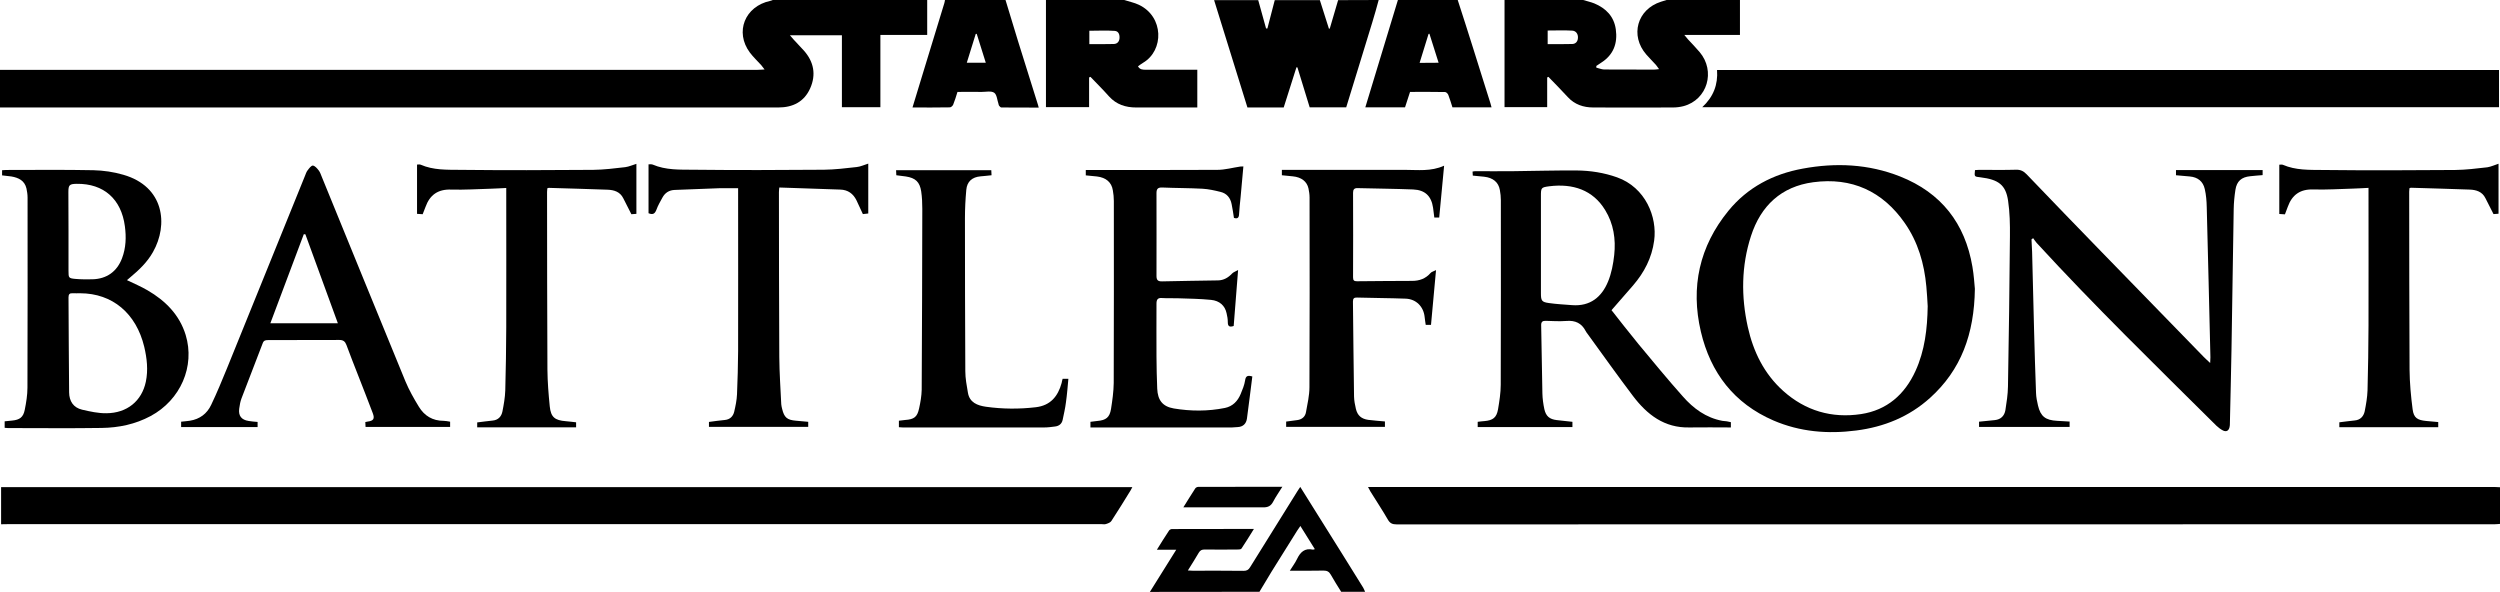 <?xml version="1.0" encoding="utf-8"?>
<!-- Generator: Adobe Illustrator 19.0.1, SVG Export Plug-In . SVG Version: 6.00 Build 0)  -->
<svg version="1.1" id="Layer_1" xmlns="http://www.w3.org/2000/svg" xmlns:xlink="http://www.w3.org/1999/xlink" x="0px" y="0px"
	 viewBox="0 0 2040 483" style="enable-background:new 0 0 2040 483;" xml:space="preserve">
<g>
	<path d="M0,57c1.7,0,3.5,0,5.2,0c204.2,0,408.5,0,612.7,0c1.7,0,3.3-0.2,6-0.3c-1.3-1.7-2-2.6-2.7-3.5c-3.1-3.4-6.5-6.6-9.3-10.3
		c-12.5-16.8-4.1-37.8,16.7-42.2c0.7-0.1,1.4-0.5,2-0.7c42,0,84,0,126,0c0,9.4,0,18.7,0,28.5c-12.8,0-25.3,0-38.2,0
		c0,19.9,0,39.3,0,59c-10.6,0-20.9,0-31.4,0c0-19.5,0-39,0-58.7c-14,0-27.8,0-42.4,0c1.3,1.5,2.2,2.6,3.1,3.6
		c2.7,2.9,5.5,5.8,8.2,8.8c8.2,9.2,10.2,19.7,5.2,30.9c-4.9,11-14.2,15.6-25.9,15.6c-211.7,0-423.5,0-635.2,0C0,77.5,0,67.2,0,57z"
		/>
	<path d="M2040,427.5c-1.5,0.1-3,0.3-4.5,0.3c-298.6,0-597.2,0-895.9,0.1c-3.4,0-5.4-0.9-7.1-3.9c-4.5-7.8-9.5-15.3-14.2-22.9
		c-0.6-1-1.1-2.1-2-3.7c1.9,0,3.3,0,4.6,0c305,0,610,0,915,0c1.4,0,2.7,0.1,4.1,0.2C2040,407.5,2040,417.5,2040,427.5z"/>
	<path d="M1419.8,0c0,9.3,0,18.7,0,28.5c-15.1,0-29.7,0-45.4,0c1.4,1.7,2.1,2.6,2.9,3.5c3.2,3.5,6.6,6.9,9.6,10.5
		c13.2,15.6,6.3,38.9-13.1,44.1c-2.7,0.7-5.7,1.1-8.5,1.1c-21.7,0.1-43.5,0.1-65.2,0c-8,0-15.2-2.4-20.8-8.5
		c-5.1-5.6-10.5-11-15.8-16.5c-0.3,0.2-0.7,0.4-1,0.5c0,8,0,16,0,24.2c-11.7,0-23,0-34.8,0c0-29.1,0-58.3,0-87.5
		c21.3,0,42.5,0,63.8,0c3.2,1,6.5,1.7,9.5,2.9c9.5,4,16,10.6,17.5,21.1c1.6,11.5-1.9,20.9-12,27.3c-1.3,0.8-2.6,1.8-3.9,2.6
		c0,0.5,0,0.9,0,1.4c2.1,0.5,4.2,1.4,6.3,1.5c13.6,0.1,27.2,0.1,40.8,0.1c1.1,0,2.1-0.2,4.1-0.4c-1.2-1.6-1.8-2.5-2.5-3.4
		c-2.6-2.9-5.4-5.6-7.9-8.5c-13.5-15.5-7.5-36.9,12-43.1c1.7-0.6,3.5-1.1,5.2-1.6C1380.3,0,1400,0,1419.8,0z M1262.9,36
		c6.9,0,13.5,0.1,20.1-0.1c2.9-0.1,4.5-2.2,4.6-5c0.2-3.2-1.6-5.7-4.6-5.9c-6.7-0.4-13.4-0.1-20.1-0.1
		C1262.9,28.7,1262.9,32,1262.9,36z"/>
	<path d="M1125,0c-1.7,6.1-3.3,12.2-5.2,18.2c-7,23.1-14.2,46.1-21.3,69.4c-9.9,0-19.7,0-29.8,0c-3.3-10.8-6.7-21.7-10-32.6
		c-0.3,0-0.5-0.1-0.8-0.1c-3.5,10.9-6.9,21.8-10.4,32.8c-9.9,0-19.6,0-29.6,0c-9.1-29.2-18.2-58.4-27.2-87.6c12,0,24,0,36,0
		c2.1,7.7,4.2,15.4,6.4,23.1c0.4,0,0.7,0,1.1,0c2-7.7,4-15.4,6-23.1c12.3,0,24.5,0,36.8,0c2.5,7.8,5,15.5,7.4,23.3
		c0.2,0,0.5,0,0.7-0.1c2.3-7.7,4.6-15.5,6.8-23.2C1103,0,1114,0,1125,0z"/>
	<path d="M917.3,0c4,1.3,8.2,2.1,12,3.9c20.5,9.7,20.6,37.2,3.5,47.3c-1.4,0.8-2.6,1.8-4.2,2.9c1.5,2.8,4,2.8,6.4,2.8
		c12.6,0,25.2,0,37.8,0c1.3,0,2.7,0,4.2,0c0,10.4,0,20.4,0,30.8c-1.5,0-2.8,0-4.2,0c-15.2,0-30.5,0-45.7,0c-8.6,0-16.1-2.4-22.1-9
		c-4.9-5.5-10.1-10.7-15.2-16c-0.4,0.2-0.7,0.3-1.1,0.5c0,8,0,16,0,24.2c-11.9,0-23.3,0-35.2,0c0-29.1,0-58.3,0-87.5
		C874.8,0,896,0,917.3,0z M888.9,36c6.9,0,13.5,0.1,20-0.1c2.6-0.1,4.3-1.7,4.6-4.5c0.3-3.2-0.8-6-3.9-6.2
		c-6.9-0.5-13.8-0.1-20.7-0.1C888.9,28.7,888.9,32.1,888.9,36z"/>
	<path d="M820.5,0c3.4,11.1,6.7,22.1,10.1,33.2c5.4,17.5,10.9,34.9,16.4,52.4c0.2,0.6,0.3,1.2,0.6,2.2c-10.4,0-20.5,0-30.5-0.1
		c-0.6,0-1.3-0.8-1.8-1.4c-0.3-0.3-0.4-0.9-0.5-1.4c-1.1-3.2-1.3-7.6-3.5-9.2c-2.4-1.7-6.7-0.7-10.1-0.7c-6.5-0.1-13,0-19.9,0
		c-1.1,3.5-2.1,7-3.5,10.4c-0.4,1-1.8,2.2-2.7,2.2c-10,0.2-20,0.1-30.5,0.1c2.8-9.1,5.5-17.9,8.1-26.6c6-19.5,11.9-39,17.9-58.6
		c0.3-0.8,0.3-1.7,0.5-2.5C787.5,0,804,0,820.5,0z M804.4,51.2c-2.5-8.1-5-15.9-7.4-23.6c-0.3,0-0.5,0.1-0.8,0.1
		c-2.4,7.8-4.8,15.5-7.3,23.5C794.2,51.2,799,51.2,804.4,51.2z"/>
	<path d="M1189.5,0c4.2,13,8.4,26,12.5,39.1c4.8,15.1,9.4,30.2,14.2,45.2c0.3,1.1,0.6,2.1,0.9,3.3c-10.7,0-21.1,0-31.9,0
		c-1.1-3.4-2.1-6.9-3.4-10.2c-0.4-1-1.7-2.3-2.6-2.3c-9.5-0.2-19-0.1-28.6-0.1c-1.4,4.3-2.8,8.4-4.1,12.6c-10.7,0-21.3,0-32.4,0
		c8.9-29.4,17.8-58.5,26.6-87.6C1157,0,1173.3,0,1189.5,0z M1173.9,51.2c-2.6-8.2-5-15.9-7.5-23.7c-0.2,0.1-0.5,0.1-0.7,0.2
		c-2.4,7.8-4.8,15.6-7.3,23.6C1163.8,51.2,1168.6,51.2,1173.9,51.2z"/>
	<path d="M938.3,483c7-11.3,14.1-22.6,21.5-34.4c-5.5,0-10.3,0-15.8,0c3.5-5.6,6.6-10.7,9.9-15.6c0.4-0.7,1.6-1.3,2.4-1.3
		c22-0.1,44-0.1,66.9-0.1c-3.6,5.8-6.8,11-10.2,16.1c-0.5,0.7-2.3,0.7-3.4,0.7c-8.9,0.1-17.7,0.1-26.6,0c-2.3,0-3.6,0.6-4.8,2.6
		c-2.7,4.7-5.7,9.3-8.9,14.5c1.6,0.1,2.7,0.2,3.9,0.2c13.9,0,27.7-0.1,41.6,0.1c2.6,0,4-0.8,5.3-3c12.8-20.7,25.7-41.3,38.6-62
		c0.7-1.1,1.3-2.1,2.3-3.5c5.7,9.1,11.2,17.9,16.7,26.7c11.6,18.5,23.2,37,34.7,55.6c0.6,1,1,2.2,1.5,3.3c-6.5,0-13,0-19.5,0
		c-2.9-4.7-5.9-9.3-8.5-14c-1.4-2.5-3.1-3.3-5.9-3.3c-8.9,0.2-17.9,0.1-27.5,0.1c2.2-3.5,4.3-6.3,5.8-9.4c2.7-5.7,6.3-9.3,13.1-7.8
		c0.3,0.1,0.7-0.2,1.5-0.4c-4-6.3-7.8-12.4-11.8-18.9c-1.1,1.6-1.8,2.7-2.6,3.8c-7,11.2-14,22.4-21,33.6c-3.3,5.4-6.5,10.8-9.8,16.3
		C997.8,483,968,483,938.3,483z"/>
	<path d="M0.9,427.8c0-10.4,0-20.2,0-30.3c307.7,0,615.2,0,923.1,0c-0.5,1-0.9,1.8-1.4,2.6c-5.2,8.4-10.3,16.8-15.7,25
		c-0.8,1.3-2.8,2-4.4,2.5c-1.1,0.4-2.5,0.1-3.7,0.1c-297.3,0-594.7,0-892,0C4.9,427.8,3.1,427.8,0.9,427.8z"/>
	<path d="M1389,87.5c9.1-8.4,13-18.4,12.1-30.4c212.8,0,425.3,0,638.1,0c0,10.1,0,20.1,0,30.4C1822.7,87.5,1606.2,87.5,1389,87.5z"
		/>
	<path d="M1611.5,235.7c-0.5,36.8-11.2,66.1-36.6,89c-17.1,15.4-37.5,23.7-60.3,26.6c-23.2,3-45.9,1.1-67.5-8.2
		c-32.1-13.9-51.3-38.9-59.2-72.5c-8.5-36.3-1.2-69.6,22.5-98.6c15.6-19.1,36.5-30,60.6-34.4c27-5,53.7-3.8,79.5,6.4
		c33.5,13.3,53,38.2,59,73.7C1610.7,224.6,1611.1,231.7,1611.5,235.7z M1573,249.9c-0.3-5.4-0.6-10.7-1.1-16.1
		c-1.7-18.7-6.8-36.3-17.6-51.8c-18.1-26-43.3-37.5-74.7-33.3c-26.1,3.5-42.8,19.2-50.8,43.9c-7.9,24.4-8.1,49.3-2.6,74.2
		c4.5,20.2,13.3,38.2,28.9,52.2c18.1,16.2,39.6,22.5,63.5,18.9c21.1-3.2,35.6-15.9,44.4-35.1C1570.7,286,1572.7,268.1,1573,249.9z"
		/>
	<path d="M1657.7,195.3c0.2,3.4,0.4,6.9,0.5,10.3c0.5,21.2,1,42.5,1.6,63.7c0.5,17.1,0.9,34.2,1.6,51.3c0.1,3.5,0.8,6.9,1.6,10.3
		c2.1,8.9,6.1,12,15.6,12.5c3.3,0.2,6.7,0.4,10.2,0.6c0,1.5,0,2.9,0,4.4c-24.6,0-49.1,0-73.9,0c0-1.4,0-2.7,0-4.3
		c4.3-0.4,8.6-0.9,12.9-1.3c4.9-0.5,7.8-3.5,8.6-8.1c1-6.4,2-12.8,2.1-19.3c0.7-40.9,1.3-81.7,1.6-122.6c0.1-9.7-0.1-19.5-1.5-29
		c-1.9-13-7.9-17.3-22.5-19.1c-5.1-0.6-5.1-0.4-4.5-5.9c1.1-0.1,2.3-0.2,3.5-0.2c10,0,20,0.2,30-0.1c3.8-0.1,6.2,1.2,8.7,3.8
		c20.4,21.3,40.9,42.5,61.5,63.7c27.6,28.4,55.2,56.8,82.9,85.2c1.4,1.5,3,2.8,5.3,5c0.1-2.2,0.2-3.4,0.2-4.6
		c-1-40.8-1.9-81.7-3-122.5c-0.1-5-0.5-10-1.6-14.8c-1.4-6.3-5.7-9.7-12.2-10.3c-3.7-0.4-7.4-0.6-11.3-1c0-1.4,0-2.7,0-4.2
		c23.6,0,47,0,70.7,0c0,1.4,0,2.7,0,4.1c-3.4,0.3-6.8,0.5-10.1,0.9c-7.1,0.7-11,4-12.1,11.1c-0.8,5.2-1.3,10.4-1.4,15.6
		c-0.7,38.2-1.1,76.5-1.8,114.7c-0.3,20-0.9,40-1.3,60c0,1.1,0,2.3-0.3,3.4c-0.7,2.9-2.6,4-5.3,2.7c-2-1-3.8-2.4-5.4-3.9
		c-49.5-49.1-99.5-97.8-146.7-149.2c-1.1-1.2-1.9-2.6-2.9-3.9C1658.7,194.7,1658.2,195,1657.7,195.3z"/>
	<path d="M1283.1,344.2c0,1.5,0,2.8,0,4.3c-25.7,0-51.3,0-77.3,0c0-1.3,0-2.6,0-4.3c1.9-0.2,3.7-0.5,5.6-0.6c6.8-0.6,9.8-2.8,11-9.6
		c1.1-6.6,2.2-13.4,2.2-20c0.2-50.2,0.1-100.5,0.1-150.7c0-2.7-0.3-5.5-0.8-8.2c-1.1-6.4-5.6-10.1-12.9-10.9c-3-0.3-5.9-0.6-9.2-0.9
		c-0.1-1-0.2-2.1-0.2-3.3c0.8-0.1,1.4-0.3,2-0.3c10.1,0,20.2,0.1,30.4,0c17.5-0.2,35-0.7,52.5-0.6c11.2,0.1,22.3,1.8,33,5.6
		c23.3,8.3,32.9,32.4,30.3,51.6c-1.9,14.2-8.1,26-17.2,36.6c-5.7,6.6-11.5,13.2-17.6,20.2c6.4,8.1,14.1,18.1,22.1,27.8
		c11.9,14.3,23.7,28.7,36.1,42.6c8.6,9.8,18.9,17.4,32.2,19.9c1.2,0.2,2.5,0.2,3.7,0.4c1.1,0.2,2.1,0.5,3.3,0.7c0,1.5,0,2.8,0,4.3
		c-11.4,0-22.6-0.2-33.8,0c-20.5,0.5-34.6-10.5-46.1-25.7c-12.5-16.5-24.5-33.4-36.7-50.2c-0.7-0.9-1.4-1.8-1.9-2.8
		c-3.3-6.4-8.5-8.8-15.7-8.2c-5.6,0.4-11.2,0.1-16.9-0.1c-2.6-0.1-3.7,0.9-3.7,3.4c0.3,18.6,0.6,37.2,1,55.8
		c0.1,4.3,0.7,8.7,1.6,12.9c1.3,5.8,4.3,8.2,10.1,8.9C1274.4,343.3,1278.6,343.7,1283.1,344.2z M1257.4,199c0,2.7,0,5.5,0,8.2
		c0,10.7,0,21.5,0,32.2c0,6,0.7,7.1,6.6,7.9c6.3,0.9,12.6,1.2,18.9,1.7c14.7,1.1,24.1-6.6,29.3-19.3c2.8-6.8,4.2-14.3,5-21.6
		c1.4-12.9-0.5-25.5-7.4-36.7c-10-16.4-26.3-21.8-45.6-19.4c-6.7,0.9-6.8,1.2-6.8,8.1C1257.4,173,1257.4,186,1257.4,199z"/>
	<path d="M1.7,143.1c0-1.4,0-2.7,0-4.2c1.2-0.1,2.3-0.2,3.4-0.2c23.7,0,47.5-0.3,71.2,0.2c8.1,0.2,16.5,1.4,24.3,3.7
		c33.5,9.6,36.9,40.8,24.2,63.1c-4.6,8.2-11.3,14.6-18.4,20.5c-0.9,0.8-1.8,1.6-2.8,2.4c5.8,2.8,11.5,5.2,16.8,8.3
		c14.6,8.5,26,19.9,31.1,36.4c7.8,25.6-4.2,53.1-28.6,66.2c-12.5,6.7-26,9.5-39.9,9.7c-25.5,0.4-51,0.1-76.5,0.1
		c-0.8,0-1.7-0.1-2.7-0.2c0-1.7,0-3.3,0-5.3c2.1-0.2,4-0.4,6-0.6c6.3-0.6,9.2-2.7,10.4-8.8c1.2-6,2.2-12.1,2.2-18.1
		c0.2-51.7,0.1-103.4,0.1-155.1c0-2.5-0.4-5-0.9-7.4c-1.5-6.4-6.4-8.8-12.3-9.8C6.8,143.7,4.3,143.4,1.7,143.1z M65.5,239.3
		c-2,0-4,0.1-6,0c-2.6-0.2-3.6,0.7-3.6,3.3c0.2,25.9,0.2,51.7,0.5,77.6c0.1,7.1,3.4,12.4,10.6,14.1c6.5,1.5,13.2,3,19.8,2.9
		c16.9-0.1,28.9-10,32.2-25.7c2-9.6,0.9-19.1-1.3-28.5C111.1,255.6,91.7,239.4,65.5,239.3z M55.9,188.9c0,10.7,0,21.5,0,32.2
		c0,5.6,0.1,6,5.7,6.5c4.6,0.4,9.2,0.4,13.8,0.3c11.7-0.3,20.1-6.3,24.2-17.2c3.2-8.5,3.5-17.2,2.3-26.1
		c-2.9-22.1-17.2-34.9-39.3-34.6c-5.9,0.1-6.8,0.9-6.8,6.7C55.9,167.5,55.9,178.2,55.9,188.9z"/>
	<path d="M210.2,344.3c0,1.3,0,2.7,0,4.2c-20.8,0-41.5,0-62.4,0c0-1.3,0-2.6,0-4.4c2.4-0.3,4.8-0.4,7.2-0.8
		c8-1.3,13.9-5.7,17.3-12.9c4.7-9.8,8.8-19.8,12.9-29.8c21.3-52.4,42.5-104.8,63.7-157.2c0.6-1.5,1.1-3.1,2.1-4.4
		c1.2-1.6,3-4,4.3-3.9c1.7,0.2,3.5,2.3,4.8,4c1.1,1.4,1.7,3.3,2.4,5c22.8,55.7,45.4,111.4,68.3,167c3,7.2,6.9,14.1,11,20.8
		c4.5,7.4,11.2,11.5,20.2,11.5c1.7,0,3.4,0.4,5.3,0.7c0,1.5,0,2.8,0,4.3c-23,0-45.8,0-69,0c-0.1-1.2-0.1-2.5-0.2-4
		c0.8-0.1,1.3-0.3,1.9-0.4c4.8-0.6,5.9-2.3,4.2-6.8c-3.9-10.4-8-20.7-12-31c-3.2-8.2-6.5-16.5-9.5-24.7c-1.1-2.9-2.6-4.1-5.8-4.1
		c-19.2,0.1-38.5,0.1-57.7,0.1c-2.1,0-3.9,0-4.8,2.5c-5.7,15-11.6,30-17.3,45c-1,2.6-1.5,5.5-1.9,8.4c-0.8,5.9,1.8,9.2,7.7,10.1
		C205.2,343.9,207.6,344.1,210.2,344.3z M275.7,263.8c-9-24.6-17.8-48.6-26.5-72.6c-0.4,0-0.9-0.1-1.3-0.1
		c-9,24.1-18.1,48.2-27.3,72.7C239.5,263.8,257.1,263.8,275.7,263.8z"/>
	<path d="M1021.9,307.2c-1.5,11.4-2.8,22.9-4.4,34.4c-0.6,4.1-3.1,6.7-7.6,6.9c-1.5,0-3,0.3-4.5,0.3c-37.7,0-75.5,0-113.2,0
		c-0.7,0-1.5,0-2.4,0c0-1.6,0-2.9,0-4.6c1.8-0.2,3.8-0.5,5.7-0.7c7-0.6,10-2.9,11.1-9.8c1.1-7,2.1-14.1,2.2-21.2
		c0.2-49.5,0.1-99,0.1-148.5c0-2.9-0.3-5.7-0.8-8.6c-1-6.6-5.5-10.5-13-11.4c-3-0.3-5.9-0.6-9.1-0.9c0-1.3,0-2.6,0-4.4
		c1.4,0,2.9,0,4.3,0c34.4,0,68.8,0.1,103.1-0.1c6.2,0,12.5-1.8,18.7-2.7c0.7-0.1,1.4-0.1,2.5-0.1c-0.8,8.6-1.6,17-2.3,25.4
		c-0.4,4.5-1,8.9-1.2,13.4c-0.1,3-1.2,4.2-4.2,3.2c-0.6-3.8-1.1-7.5-1.9-11.3c-1-5.1-4-8.7-9-9.9c-4.8-1.2-9.7-2.3-14.7-2.6
		c-11-0.6-22-0.5-33-1c-3.6-0.1-4.6,1.3-4.6,4.6c0,22.5,0.1,45,0,67.5c0,3.3,1,4.6,4.6,4.5c15.2-0.4,30.5-0.5,45.7-0.8
		c4.6-0.1,8.3-2.3,11.4-5.6c1-1.1,2.7-1.6,4.9-2.9c-1.3,16.1-2.4,30.9-3.6,45.7c-3.3,1.1-4.8,0.4-4.8-3c0-2.5-0.4-5-1-7.4
		c-1.3-6.1-5.6-10.2-12.7-10.9c-8.9-0.9-17.9-1-26.9-1.3c-4.4-0.2-8.8,0.1-13.1-0.2c-3.6-0.3-4.5,1.4-4.5,4.6
		c0,14.4-0.1,28.7,0,43.1c0,8.7,0.3,17.5,0.6,26.2c0.4,9.4,4.3,14.6,13.5,16.2c13.8,2.3,27.8,2.4,41.7-0.4
		c6.4-1.3,10.5-5.6,12.9-11.4c1.5-3.6,3-7.2,3.6-11C1016.5,306.7,1018.1,306.1,1021.9,307.2z"/>
	<path d="M1178.4,135.2c-1.4,14.7-2.7,28.4-4,42.3c-1.3,0-2.6,0-4,0c-0.3-2.6-0.6-5.2-1-7.9c-1.4-9.6-6.5-14.6-16.3-15
		c-15.1-0.6-30.2-0.7-45.3-1.1c-2.8-0.1-3.7,1.2-3.7,3.8c0.1,23,0.1,46,0,69c0,2.5,0.8,3.2,3.2,3.2c15-0.2,30-0.2,45-0.3
		c5.9,0,11-1.8,15-6.4c0.8-1,2.4-1.3,4.5-2.4c-1.4,15.6-2.8,30-4.1,44.7c-1.4,0-2.7,0-4.3,0c-0.3-2.1-0.7-4.3-0.9-6.5
		c-0.9-8.5-7-14.6-15.5-14.9c-13.2-0.5-26.5-0.5-39.7-0.9c-2.4-0.1-3.3,0.8-3.3,3.2c0.3,25.9,0.5,51.7,0.9,77.6
		c0.1,3.3,0.7,6.7,1.5,10c1.3,5.5,4.5,8.2,10.1,9c2.2,0.3,4.5,0.5,6.7,0.7c2.2,0.2,4.5,0.4,6.9,0.6c0,1.5,0,2.8,0,4.4
		c-26.7,0-53.5,0-80.6,0c0-1.3,0-2.6,0-4.3c3-0.4,6-0.8,9-1.2c3.9-0.5,6.6-2.8,7.2-6.6c1.2-6.7,2.8-13.5,2.8-20.3
		c0.2-51.6,0.2-103.2,0.1-154.8c0-2.5-0.4-5-0.9-7.4c-1.3-5.7-5.8-9.1-12.7-9.8c-3-0.3-5.9-0.6-9-0.9c0-1.4,0-2.6,0-4.4
		c1.4,0,2.9,0,4.3,0c32,0,64,0.1,96,0C1156.9,138.6,1167.6,140.1,1178.4,135.2z"/>
	<path d="M529.2,174c0-13.2,0-26.4,0-39.9c1,0,2.4-0.2,3.4,0.2c10.7,4.6,22.1,4.1,33.2,4.2c35.5,0.4,71,0.3,106.5,0
		c8.9-0.1,17.9-1.2,26.8-2.2c3.1-0.3,6.1-1.8,9.4-2.8c0,14,0,27.3,0,40.7c-1.7,0.2-3.1,0.3-4.4,0.5c-1.8-3.8-3.4-7.5-5.2-11.2
		c-2.7-5.5-7-8.6-13.2-8.8c-16.5-0.6-32.9-1.1-49.8-1.7c-0.1,1.4-0.3,2.6-0.3,3.8c0.1,44.9,0,89.7,0.3,134.6
		c0.1,12.8,1,25.7,1.6,38.5c0.1,1.2,0.4,2.5,0.7,3.7c1.7,7.1,4.1,9.1,11.3,9.7c3.2,0.3,6.5,0.6,10,0.9c0,1.3,0,2.6,0,4.1
		c-26.9,0-53.9,0-81,0c0-1.3,0-2.6,0-4c4.4-0.6,8.7-1.2,13-1.6c4.2-0.4,6.7-3,7.6-6.7c1.1-4.7,2.1-9.5,2.3-14.3
		c0.5-11.7,0.8-23.5,0.9-35.2c0.1-43,0-86,0-129c0-1.3,0-2.7,0-3.9c-5.5,0-10.5-0.1-15.6,0c-12.1,0.4-24.2,0.9-36.3,1.4
		c-4.5,0.2-7.8,2.4-9.9,6.3c-1.7,3.2-3.6,6.3-4.8,9.7C534.5,174.1,533.1,175.6,529.2,174z"/>
	<path d="M2038.8,133.6c0,14,0,27.3,0,40.8c-1.8,0.1-3,0.2-4.1,0.3c-2.3-4.4-4.5-8.7-6.6-13c-2.6-5.3-7.5-6.8-12.8-7
		c-16-0.6-32-1-48-1.5c-0.3,0-0.7,0.2-1.2,0.4c-0.1,0.9-0.2,1.9-0.2,2.9c0.1,48.4,0,96.7,0.3,145.1c0.1,10.8,1.1,21.7,2.5,32.4
		c0.9,7,3.9,8.8,11,9.5c3.2,0.3,6.4,0.6,9.9,0.9c0,1.3,0,2.6,0,4.2c-26.8,0-53.6,0-80.7,0c0-1.3,0-2.6,0-4c4.2-0.5,8.3-1.1,12.5-1.5
		c4.7-0.4,7.3-3.4,8.2-7.5c1.1-5.6,2.1-11.3,2.3-17c0.5-17.7,0.7-35.5,0.8-53.2c0.1-35.7,0-71.5,0-107.2c0-1.5,0-2.9,0-4.9
		c-4.5,0.2-8.6,0.5-12.7,0.6c-10.7,0.3-21.5,1-32.2,0.7c-10.9-0.4-17.5,4.4-21,14.2c-0.7,2-1.5,3.9-2.3,6.1
		c-1.4-0.1-2.7-0.2-4.6-0.3c0-13.5,0-26.8,0-40.2c0.9,0,2.1-0.3,3,0.1c10.4,4.5,21.6,4.1,32.4,4.2c36,0.4,72,0.3,108,0
		c8.8-0.1,17.7-1.2,26.4-2.2C2032.8,136,2035.7,134.6,2038.8,133.6z"/>
	<path d="M344.9,174.8c-1.6-0.1-2.8-0.2-4.6-0.3c0-13.4,0-26.8,0-40.2c0.9,0,2.1-0.3,3,0.1c10.3,4.5,21.3,4.1,32.1,4.2
		c36.2,0.4,72.5,0.3,108.7,0c8.7-0.1,17.4-1.2,26.1-2.2c3.1-0.4,6-1.8,9.1-2.7c0,14,0,27.3,0,40.8c-1.8,0.1-3,0.2-4.1,0.3
		c-2.3-4.4-4.5-8.7-6.6-13c-2.6-5.3-7.5-6.8-12.8-7c-16-0.6-32-1-48-1.5c-0.3,0-0.7,0.2-1.2,0.4c-0.1,0.9-0.2,1.9-0.2,2.9
		c0.1,48.4,0,96.7,0.3,145.1c0.1,10,0.9,19.9,1.9,29.9c0.9,8.8,4.1,11.4,13.1,12.1c2.7,0.2,5.4,0.6,8.4,0.9c0,1.3,0,2.6,0,4.1
		c-26.8,0-53.6,0-80.7,0c0-1.3,0-2.6,0-4c4.2-0.5,8.3-1.1,12.5-1.5c4.7-0.4,7.3-3.4,8.1-7.5c1.1-5.6,2.1-11.3,2.3-17
		c0.5-17.2,0.7-34.5,0.8-51.7c0.1-36.2,0-72.5,0-108.7c0-1.5,0-2.9,0-4.9c-4.5,0.2-8.6,0.5-12.7,0.6c-10.7,0.3-21.5,1-32.2,0.7
		c-10.9-0.4-17.5,4.4-21,14.2C346.5,170.6,345.7,172.6,344.9,174.8z"/>
	<path d="M867.1,309.1c1.5,0,2.8,0,4.7,0c-0.6,6.5-1.1,13-2,19.3c-0.6,4.8-1.7,9.5-2.7,14.3c-0.7,3.2-3,4.9-6,5.3
		c-3,0.4-6,0.8-9,0.8c-38.5,0-77,0-115.5,0c-1,0-2-0.1-3.1-0.2c0-1.7,0-3.3,0-5.3c1.8-0.2,3.4-0.4,5.1-0.6c7.3-0.5,9.9-2.4,11.4-9.5
		c1.1-5,2-10.1,2.1-15.1c0.3-49.2,0.4-98.5,0.5-147.7c0-4.7-0.2-9.5-0.9-14.2c-1.2-7.8-4.7-11-12.5-12.2c-2.5-0.4-4.9-0.6-7.8-1
		c-0.1-1.2-0.1-2.5-0.2-4.1c25.9,0,51.5,0,77.7,0c0.1,1.2,0.1,2.4,0.2,4.1c-3.1,0.3-6.1,0.7-9,0.9c-6.8,0.6-11,4.2-11.6,11
		c-0.7,7.7-1.1,15.4-1.1,23.2c0,41.6,0.1,83.2,0.3,124.8c0,5.8,1.1,11.6,2.1,17.4c1.3,8.2,7.8,10.6,14.7,11.6
		c13.5,1.9,27.1,2,40.7,0.4c12-1.4,18.1-8.9,21.1-19.8C866.5,311.5,866.7,310.4,867.1,309.1z"/>
	<path d="M965.6,414c3.5-5.6,6.5-10.5,9.7-15.4c0.4-0.7,1.6-1.3,2.4-1.3c22.6-0.1,45.1-0.1,68.7-0.1c-2.7,4.4-5.4,8.1-7.4,12
		c-1.9,3.7-4.3,4.9-8.5,4.8C1009.1,413.9,987.8,414,965.6,414z"/>
</g>
</svg>
